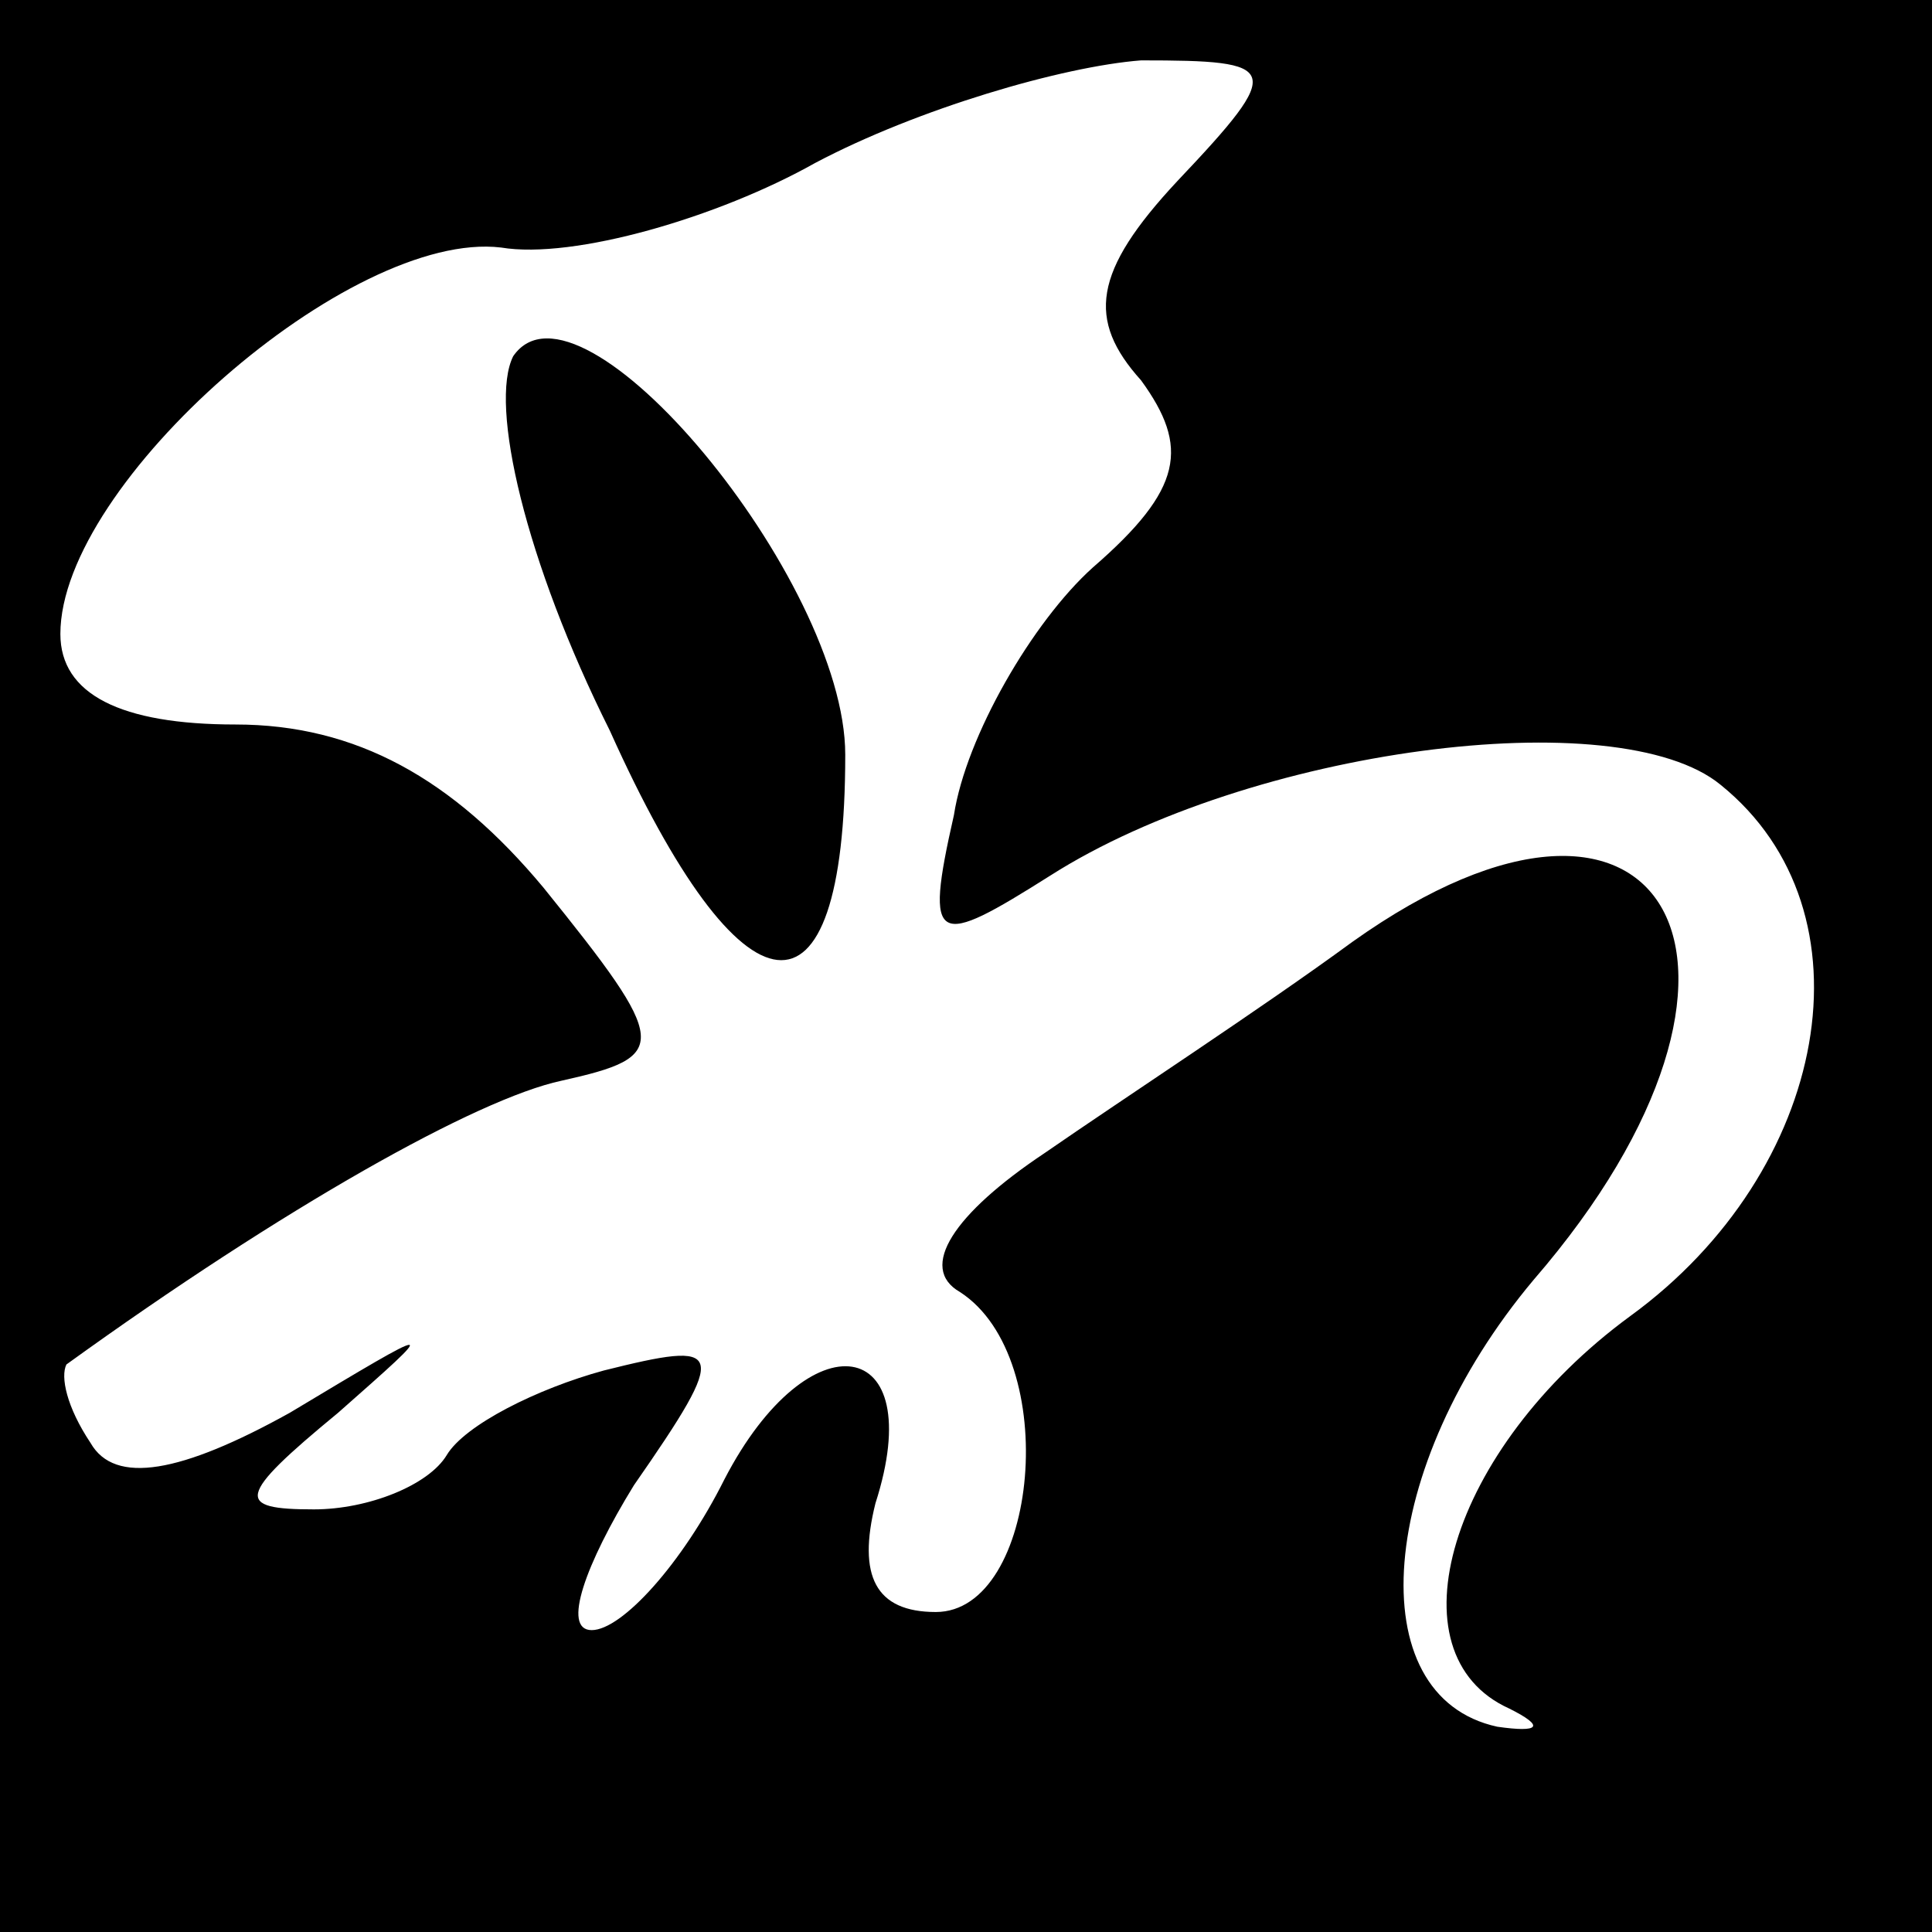 <?xml version="1.0" standalone="no"?>
<!DOCTYPE svg PUBLIC "-//W3C//DTD SVG 20010904//EN"
 "http://www.w3.org/TR/2001/REC-SVG-20010904/DTD/svg10.dtd">
<svg version="1.0" xmlns="http://www.w3.org/2000/svg"
 width="32pt" height="32pt" viewBox="0 0 32 32"
 preserveAspectRatio="xMidYMid meet">
<rect x="0" y="0" width="32" height="32" fill="#808080" stroke="none"/>
<g transform="translate(0,32) scale(0.1,-0.1)"
fill="#000000" stroke="none">
<path fill="#000000" stroke="none" d="M0 160 l0 -160 160 0 160 0 0 160 0
160 -160 0 -160 0 0 -160z"/>
<path fill="#ffffff" stroke="none" d="M195 290 c-14 -15 -15 -23 -6 -33 8
-11 7 -18 -8 -31 -10 -9 -21 -28 -23 -41 -5 -22 -3 -22 16 -10 33 21 94 29
111 15 26 -21 18 -64 -15 -88 -30 -22 -40 -56 -20 -65 6 -3 5 -4 -2 -3 -23 5
-20 43 6 74 45 52 22 93 -30 56 -15 -11 -38 -26 -51 -35 -15 -10 -21 -19 -14
-23 17 -11 13 -53 -4 -53 -10 0 -13 6 -10 18 9 28 -11 31 -25 4 -7 -14 -17
-25 -22 -25 -5 0 -1 11 7 24 16 23 15 24 -5 19 -11 -3 -23 -9 -26 -14 -3 -5
-13 -9 -22 -9 -13 0 -13 2 4 16 17 15 17 15 -8 0 -18 -10 -29 -12 -33 -5 -4 6
-5 11 -4 13 36 26 68 44 82 47 18 4 18 6 -3 32 -15 18 -31 27 -51 27 -19 0
-29 5 -29 15 0 25 48 67 73 64 12 -2 36 5 52 14 17 9 41 16 54 17 23 0 24 -1
6 -20z"/>
<path fill="#000000" stroke="none" d="M85 261 c-4 -8 2 -34 16 -62 22 -49 39
-51 39 -4 0 29 -44 82 -55 66z"/>
</g>
</svg>
